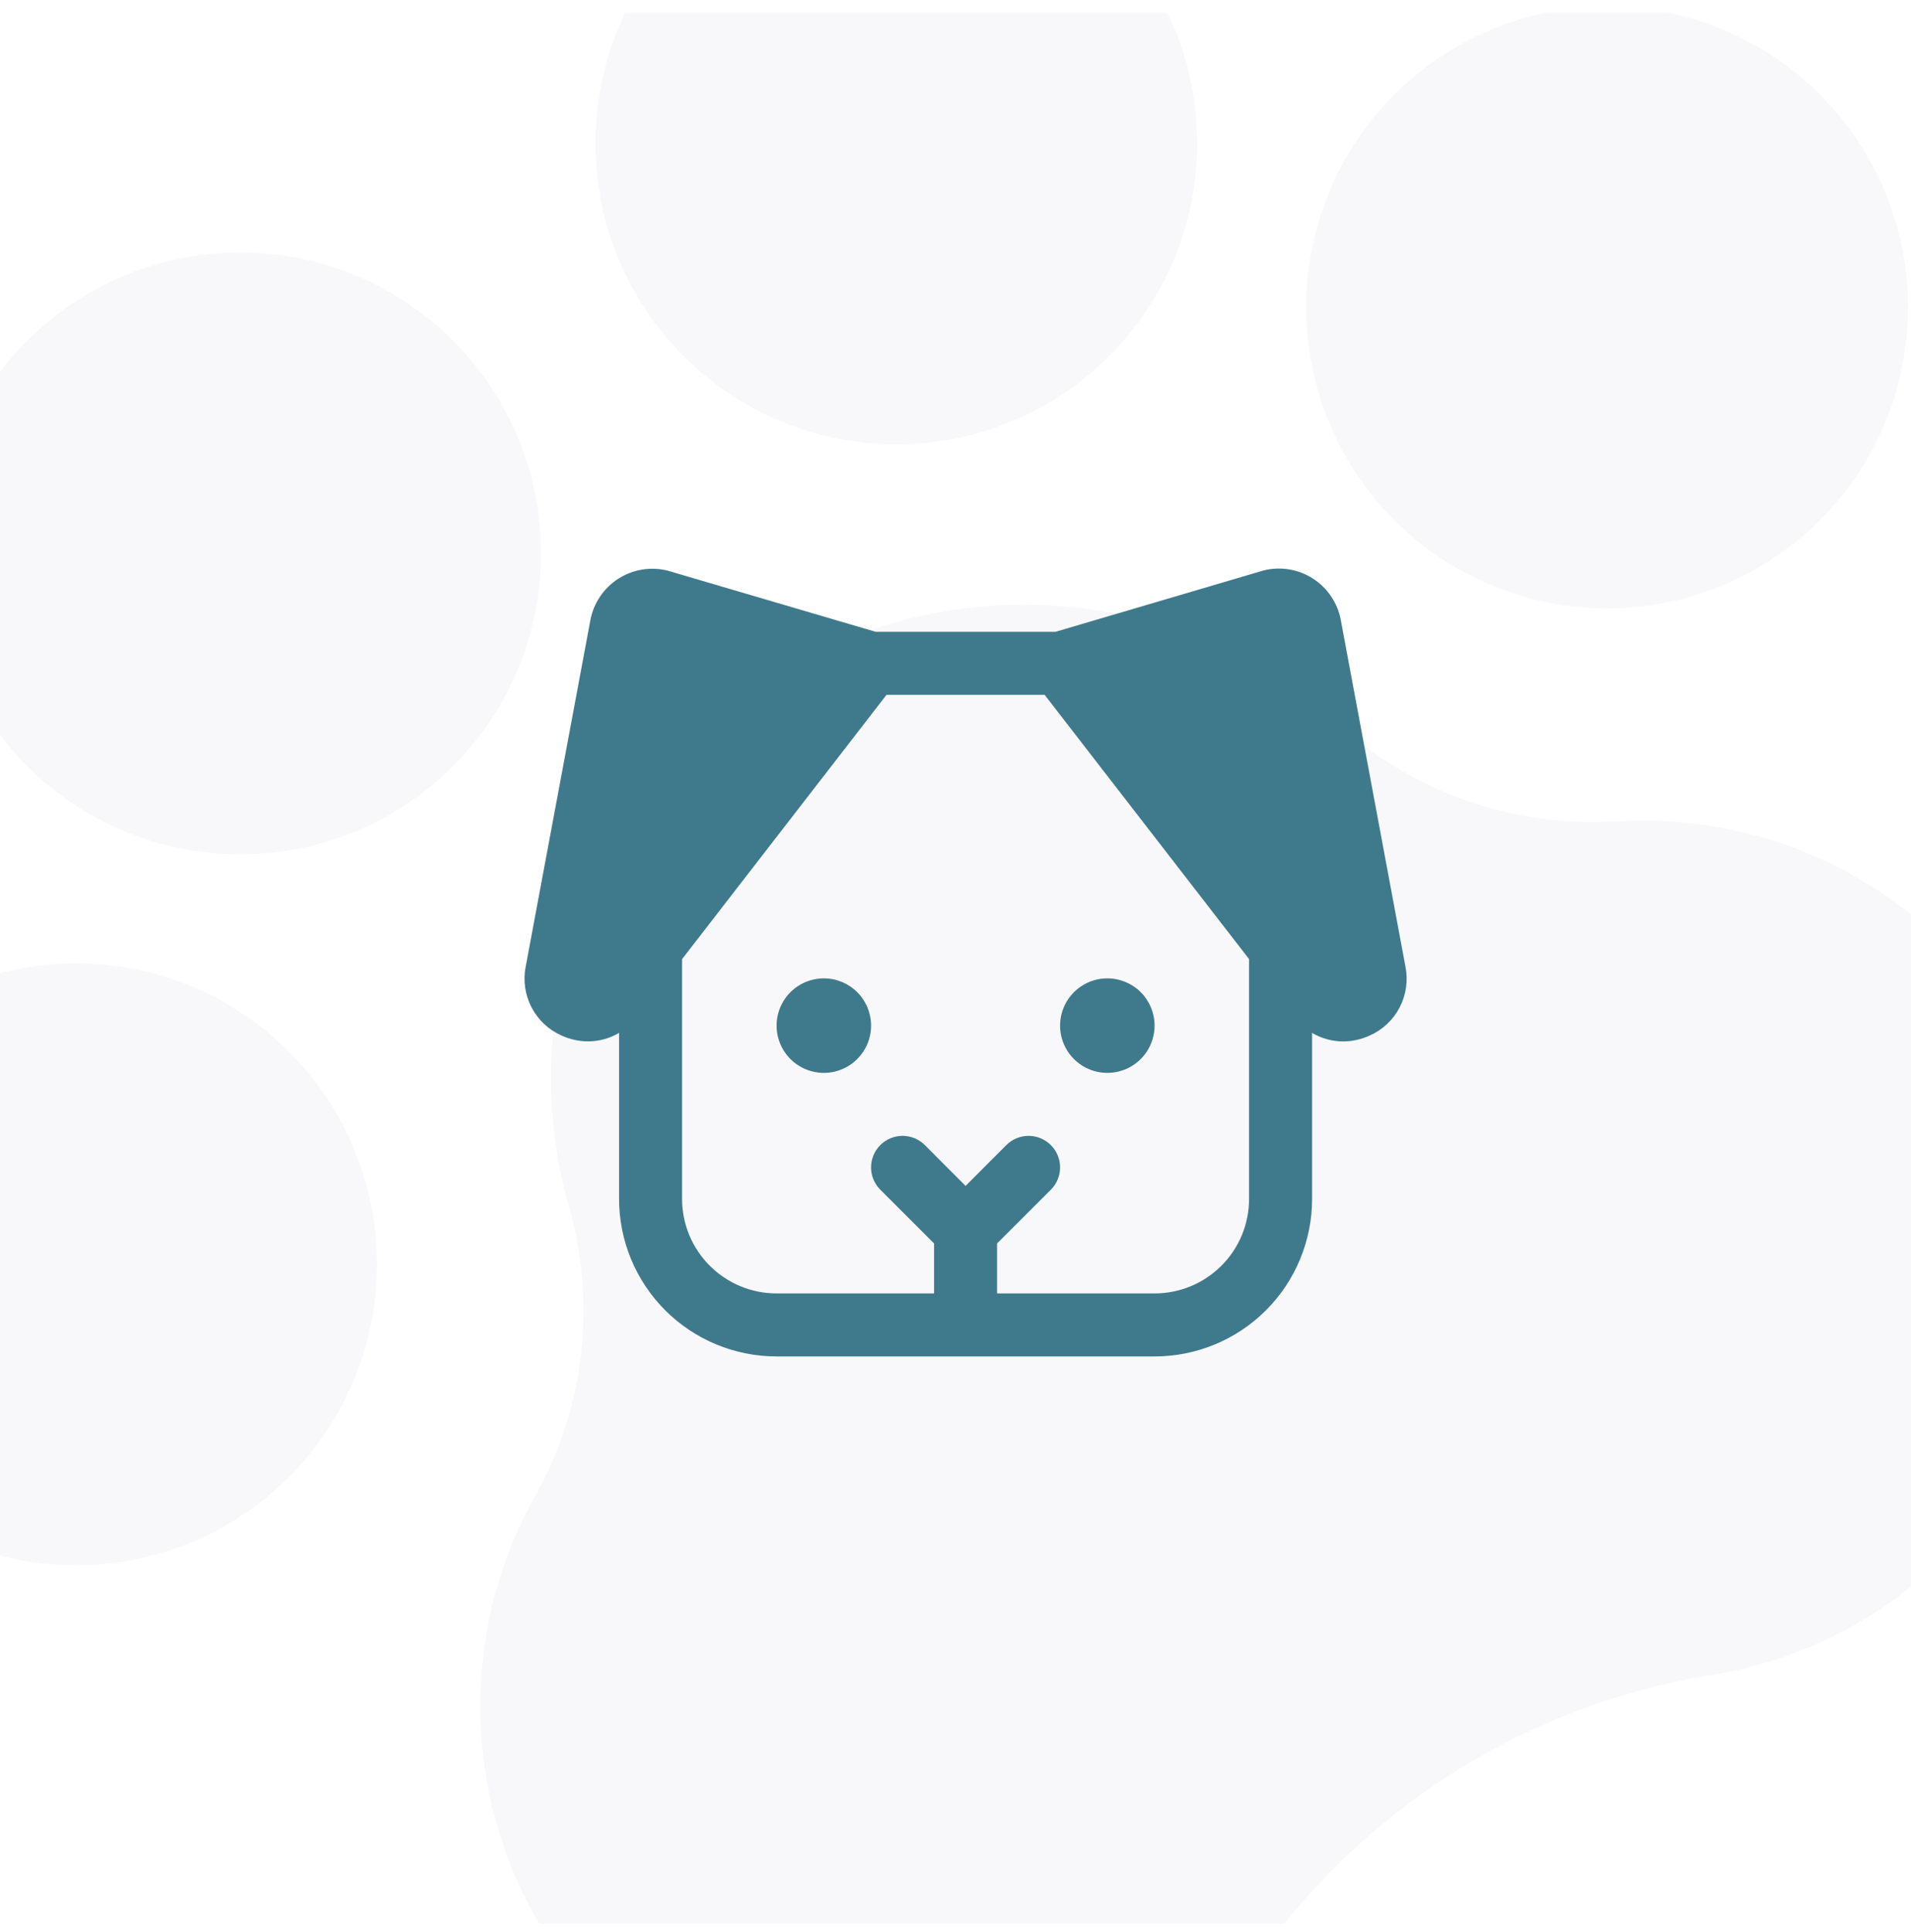 <svg width="91" height="92" viewBox="0 0 91 92" fill="none" xmlns="http://www.w3.org/2000/svg">
<g clip-path="url(#clip0_1_284)">
<g opacity="0.04" clip-path="url(#clip1_1_284)">
<path d="M88.681 7.043C90.182 9.446 90.938 12.241 90.851 15.073C90.764 17.906 89.84 20.649 88.194 22.956C86.548 25.263 84.255 27.03 81.605 28.035C78.955 29.039 76.067 29.234 73.305 28.597C70.544 27.96 68.034 26.518 66.092 24.454C64.151 22.39 62.865 19.796 62.397 17.001C61.929 14.206 62.301 11.335 63.465 8.752C64.629 6.168 66.533 3.987 68.937 2.485C72.159 0.472 76.05 -0.18 79.753 0.675C83.456 1.53 86.667 3.821 88.681 7.043ZM15.772 52.601C14.27 50.198 12.09 48.294 9.506 47.13C6.922 45.967 4.051 45.595 1.256 46.063C-1.539 46.531 -4.132 47.817 -6.197 49.758C-8.261 51.7 -9.703 54.211 -10.341 56.972C-10.978 59.733 -10.783 62.621 -9.779 65.271C-8.775 67.921 -7.007 70.214 -4.7 71.859C-2.393 73.505 0.35 74.429 3.183 74.516C6.015 74.602 8.81 73.847 11.213 72.345C14.436 70.331 16.727 67.12 17.582 63.417C18.437 59.714 17.786 55.824 15.772 52.601ZM19.028 38.499C21.432 36.997 23.336 34.816 24.5 32.233C25.664 29.649 26.035 26.778 25.568 23.983C25.1 21.188 23.814 18.595 21.872 16.53C19.931 14.466 17.421 13.025 14.659 12.387C11.898 11.75 9.01 11.945 6.36 12.95C3.71 13.954 1.417 15.721 -0.229 18.028C-1.875 20.335 -2.799 23.078 -2.886 25.911C-2.973 28.743 -2.217 31.538 -0.716 33.941C1.298 37.164 4.51 39.454 8.212 40.309C11.915 41.164 15.806 40.513 19.028 38.499ZM50.275 18.974C52.678 17.472 54.582 15.291 55.746 12.707C56.91 10.124 57.282 7.253 56.814 4.458C56.347 1.663 55.061 -0.931 53.119 -2.995C51.177 -5.059 48.667 -6.5 45.906 -7.138C43.145 -7.775 40.256 -7.579 37.606 -6.575C34.956 -5.571 32.663 -3.804 31.018 -1.497C29.372 0.81 28.447 3.553 28.361 6.386C28.274 9.218 29.029 12.013 30.531 14.416C32.545 17.639 35.756 19.929 39.459 20.784C43.161 21.639 47.052 20.988 50.275 18.974ZM76.811 39.114C74.44 39.243 72.067 38.904 69.827 38.115C67.587 37.325 65.525 36.102 63.758 34.515C60.123 31.267 55.532 29.286 50.675 28.871C45.818 28.455 40.957 29.627 36.822 32.21C32.688 34.794 29.504 38.649 27.748 43.197C25.993 47.745 25.761 52.739 27.087 57.43C28.405 62.021 27.848 66.947 25.539 71.129C23.291 75.088 22.428 79.684 23.085 84.189C23.742 88.694 25.882 92.851 29.167 96.003C32.452 99.155 36.694 101.121 41.223 101.592C45.751 102.063 50.307 101.01 54.171 98.601C56.489 97.162 58.491 95.268 60.057 93.034C65.099 85.989 72.724 81.224 81.266 79.781C86.498 79 91.224 76.223 94.454 72.034C97.683 67.844 99.166 62.567 98.59 57.309C98.015 52.05 95.425 47.219 91.366 43.828C87.306 40.437 82.091 38.749 76.814 39.119L76.811 39.114Z" fill="#512772"/>
</g>
<path d="M66.926 46.018L63.847 29.518C63.772 29.116 63.615 28.733 63.386 28.394C63.158 28.054 62.862 27.765 62.518 27.544C62.173 27.323 61.788 27.175 61.384 27.109C60.98 27.043 60.567 27.06 60.17 27.159L60.112 27.176L50.264 30.08H41.696L31.848 27.185L31.79 27.168C31.393 27.069 30.98 27.052 30.576 27.118C30.172 27.184 29.787 27.333 29.442 27.554C29.098 27.775 28.802 28.064 28.574 28.403C28.345 28.742 28.188 29.125 28.113 29.527L25.034 46.018C24.903 46.678 25 47.364 25.311 47.961C25.622 48.559 26.128 49.032 26.744 49.303C27.139 49.484 27.568 49.578 28.003 49.58C28.522 49.58 29.033 49.44 29.48 49.175V57.08C29.48 59.069 30.27 60.977 31.677 62.384C33.083 63.79 34.991 64.58 36.98 64.58H54.98C56.969 64.58 58.877 63.79 60.283 62.384C61.69 60.977 62.48 59.069 62.48 57.08V49.177C62.927 49.441 63.436 49.581 63.956 49.582C64.39 49.581 64.82 49.487 65.216 49.306C65.833 49.035 66.339 48.562 66.65 47.963C66.961 47.365 67.058 46.679 66.926 46.018ZM54.98 61.58H47.48V59.201L50.041 56.642C50.323 56.36 50.481 55.978 50.481 55.58C50.481 55.182 50.323 54.8 50.041 54.519C49.76 54.238 49.378 54.079 48.98 54.079C48.582 54.079 48.2 54.238 47.919 54.519L45.98 56.46L44.041 54.519C43.76 54.238 43.378 54.079 42.98 54.079C42.582 54.079 42.2 54.238 41.919 54.519C41.637 54.8 41.479 55.182 41.479 55.58C41.479 55.978 41.637 56.36 41.919 56.642L44.48 59.201V61.58H36.98C35.786 61.58 34.642 61.106 33.798 60.262C32.954 59.418 32.48 58.274 32.48 57.08V45.663L42.217 33.08H49.743L59.48 45.663V57.08C59.48 58.274 59.006 59.418 58.162 60.262C57.318 61.106 56.173 61.58 54.98 61.58ZM41.48 48.83C41.48 49.275 41.348 49.71 41.101 50.08C40.854 50.45 40.502 50.739 40.091 50.909C39.68 51.079 39.227 51.124 38.791 51.037C38.355 50.95 37.954 50.736 37.639 50.421C37.324 50.107 37.11 49.706 37.023 49.269C36.936 48.833 36.981 48.38 37.151 47.969C37.322 47.558 37.61 47.207 37.98 46.959C38.35 46.712 38.785 46.58 39.23 46.58C39.827 46.58 40.399 46.817 40.821 47.239C41.243 47.661 41.48 48.233 41.48 48.83ZM54.98 48.83C54.98 49.275 54.848 49.71 54.601 50.08C54.354 50.45 54.002 50.739 53.591 50.909C53.18 51.079 52.727 51.124 52.291 51.037C51.855 50.95 51.454 50.736 51.139 50.421C50.824 50.107 50.61 49.706 50.523 49.269C50.436 48.833 50.481 48.38 50.651 47.969C50.822 47.558 51.11 47.207 51.48 46.959C51.85 46.712 52.285 46.58 52.73 46.58C53.327 46.58 53.899 46.817 54.321 47.239C54.743 47.661 54.98 48.233 54.98 48.83Z" fill="#3F7A8C"/>
</g>
<defs>
<clipPath id="clip0_1_284">
<rect width="91" height="91" fill="white" transform="translate(0 0.59)"/>
</clipPath>
<clipPath id="clip1_1_284">
<rect width="131.005" height="130.997" fill="white" transform="translate(-44.76 25.26) rotate(-32)"/>
</clipPath>
</defs>
</svg>
